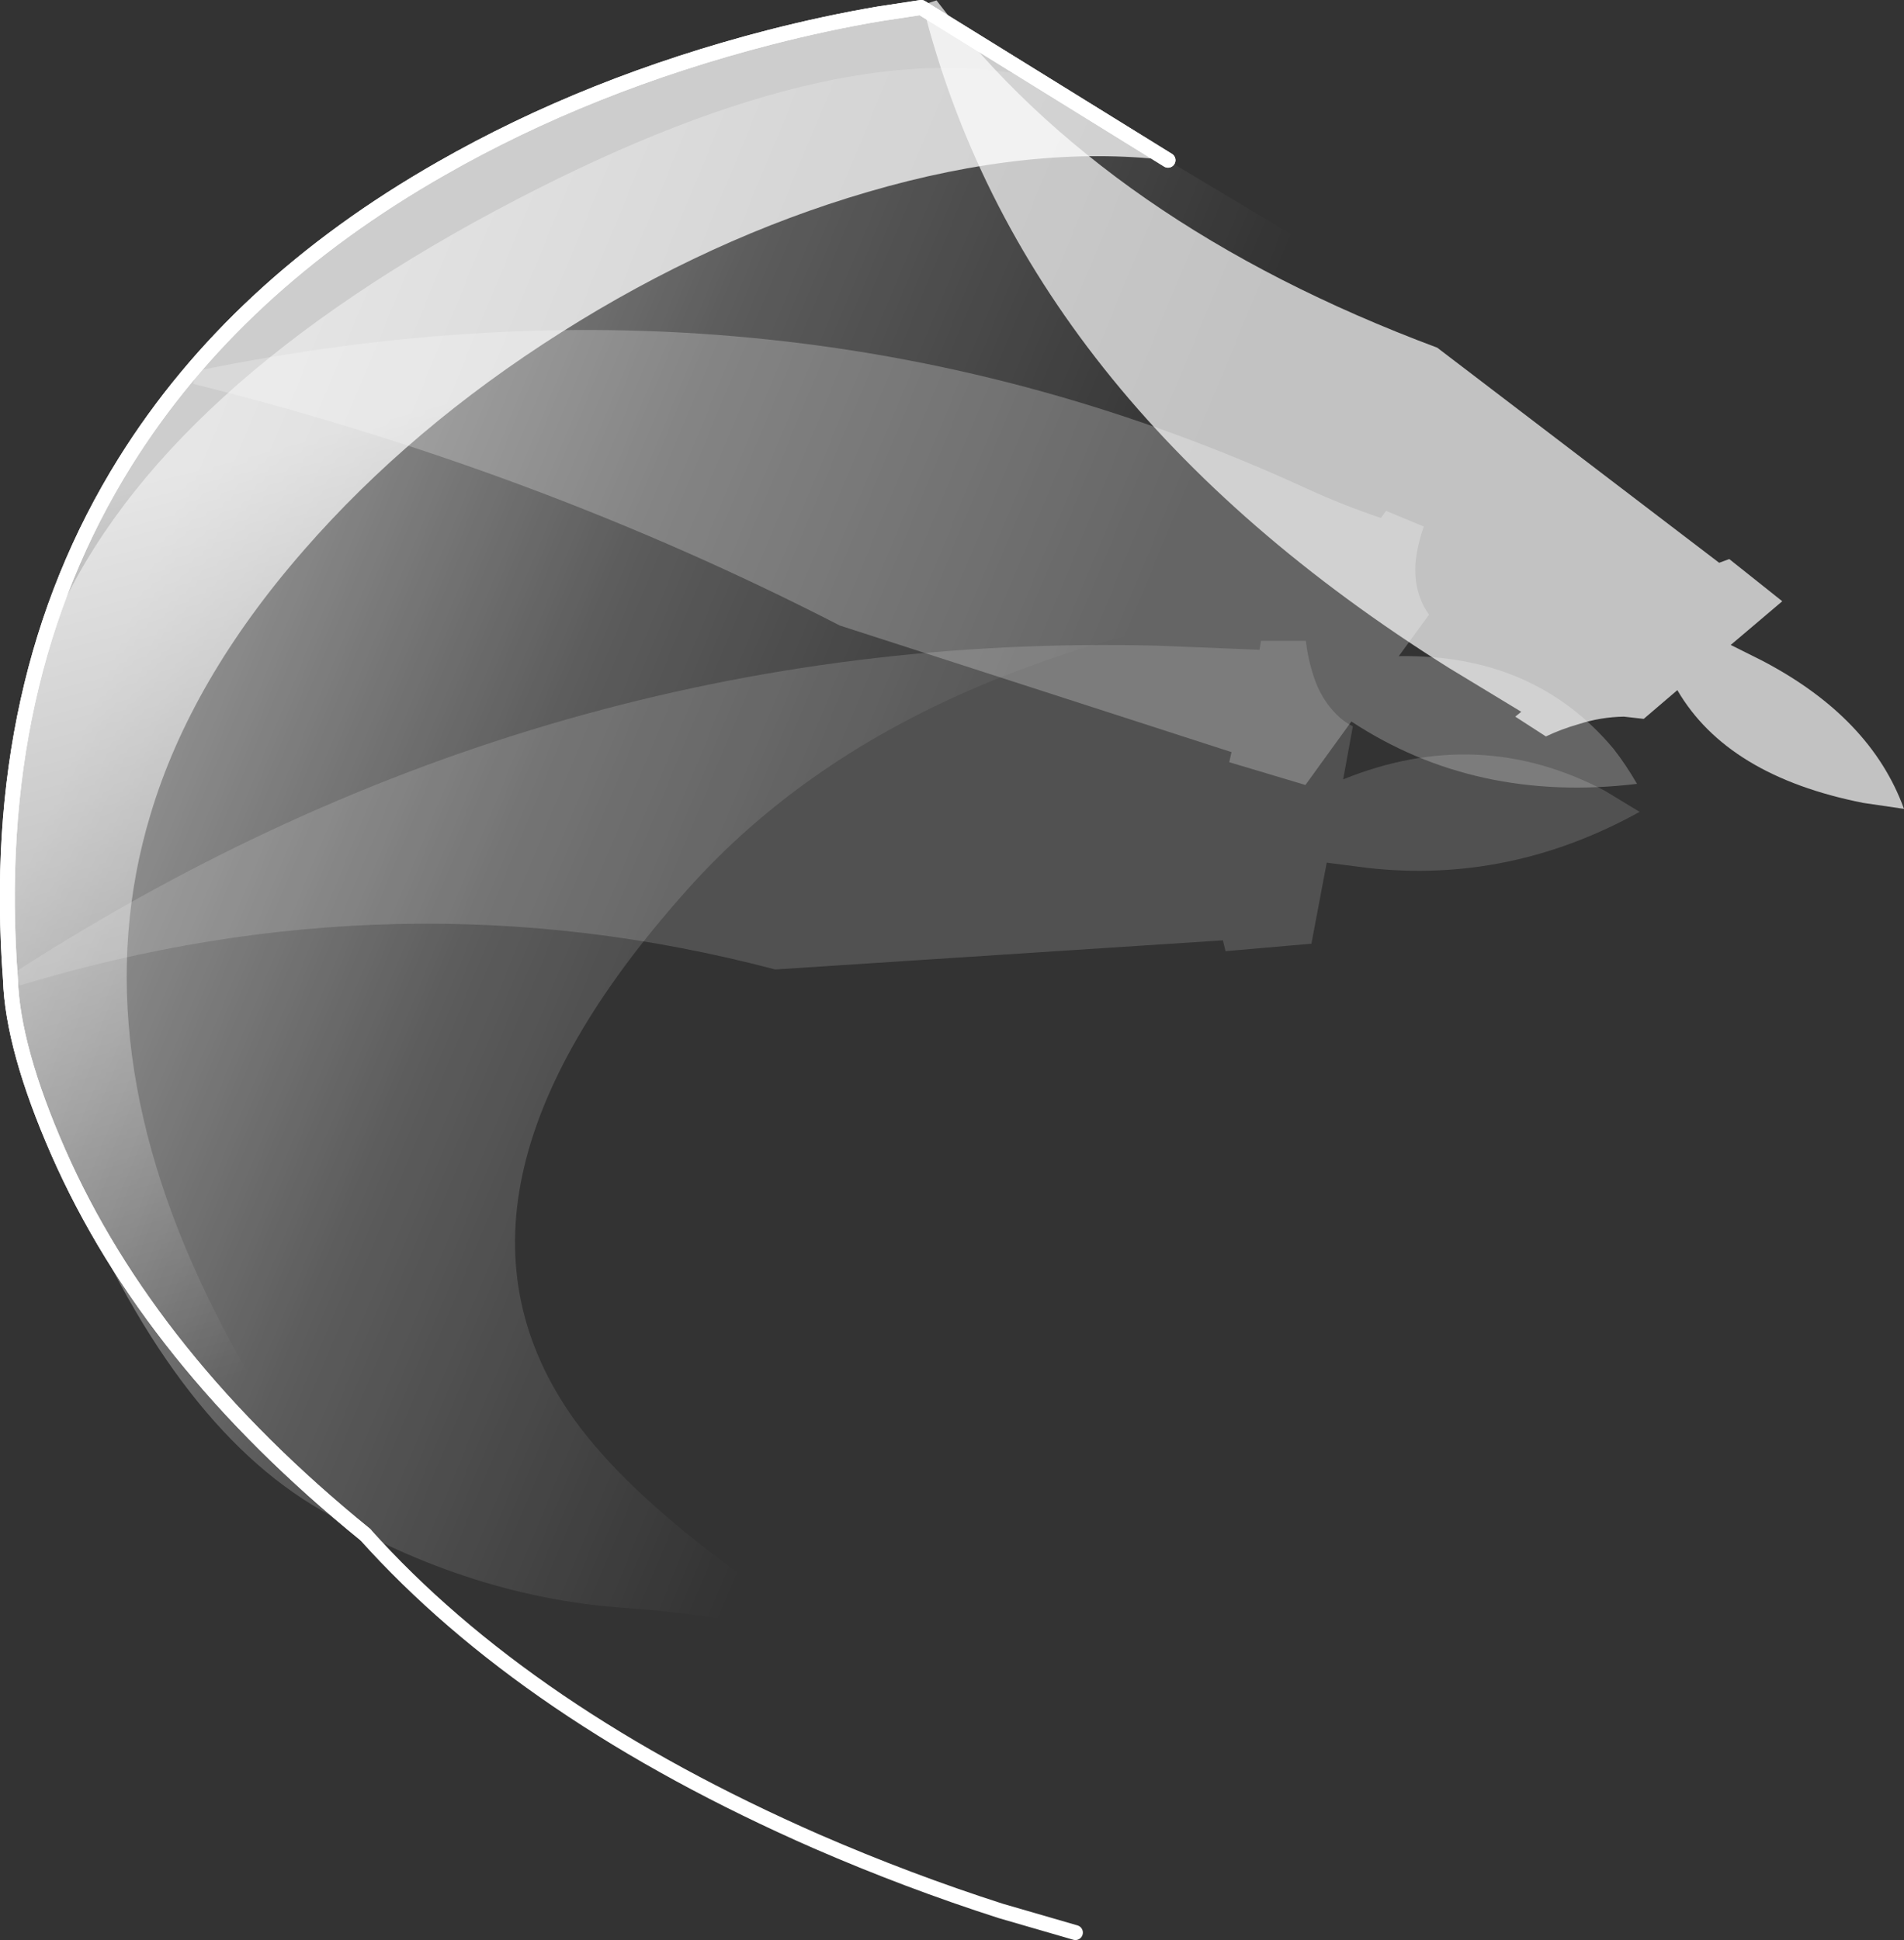 <?xml version="1.0" encoding="UTF-8" standalone="no"?>
<svg xmlns:ffdec="https://www.free-decompiler.com/flash" xmlns:xlink="http://www.w3.org/1999/xlink" ffdec:objectType="shape" height="259.75px" width="254.95px" xmlns="http://www.w3.org/2000/svg">
  <rect width="100%" height="100%" fill="#333333" stroke="none"/>
  <g transform="matrix(1.0, 0.0, 0.0, 1.0, 310.2, 150.45)">
    <path d="M-120.0 -71.95 Q-86.2 -74.75 -55.45 -70.1 L-172.85 -140.35 Q-200.75 -145.95 -246.7 -120.7 -292.45 -95.4 -304.35 -63.55 -316.2 -31.6 -302.35 3.6 -288.45 38.75 -268.45 51.0 -248.3 63.2 -227.0 64.8 -205.65 66.3 -198.2 71.0 -199.65 68.85 -213.2 58.8 -226.9 48.55 -233.35 39.55 -254.7 9.55 -218.25 -31.25 -186.95 -66.45 -120.0 -71.95" fill="url(#gradient0)" fill-rule="evenodd" stroke="none"/>
    <path d="M-85.6 -58.05 L-90.1 -54.2 -92.75 -54.5 Q-95.85 -54.45 -98.8 -53.5 -101.1 -52.85 -103.2 -51.85 L-107.3 -54.5 -106.5 -55.15 -116.15 -61.0 Q-173.4 -96.9 -186.65 -149.8 L-184.8 -150.4 Q-162.1 -120.45 -117.75 -103.9 L-80.0 -75.1 -78.65 -75.6 -71.55 -69.95 -78.45 -64.1 -74.25 -62.0 Q-59.7 -54.4 -55.25 -42.15 L-60.7 -42.95 Q-78.9 -46.55 -85.6 -58.05" fill="#ffffff" fill-opacity="0.702" fill-rule="evenodd" stroke="none"/>
    <path d="M-130.35 -46.1 L-129.05 -53.2 Q-130.25 -53.8 -131.2 -54.75 -133.35 -56.9 -134.3 -59.9 -135.05 -62.15 -135.35 -64.65 L-141.35 -64.65 -141.55 -63.45 -155.15 -64.0 Q-236.95 -66.1 -308.1 -20.35 L-307.6 -18.5 Q-256.7 -33.9 -206.4 -20.65 L-146.45 -24.55 -146.1 -23.1 -134.6 -24.1 -132.55 -34.95 -127.1 -34.25 Q-108.1 -32.1 -90.65 -41.75 L-95.35 -44.6 Q-112.2 -53.45 -130.35 -46.1" fill="#ffffff" fill-opacity="0.149" fill-rule="evenodd" stroke="none"/>
    <path d="M-261.3 55.0 Q-290.2 31.55 -302.4 3.8 -308.5 -10.1 -308.8 -19.3 -311.8 -59.2 -293.45 -88.6 -278.75 -112.15 -251.1 -127.9 -231.35 -139.2 -207.15 -145.45 -199.55 -147.4 -192.45 -148.6 L-186.85 -149.45 -153.8 -129.0 Q-172.1 -131.15 -194.0 -124.75 -215.05 -118.6 -235.05 -105.95 -255.2 -93.2 -269.5 -76.8 -284.65 -59.45 -290.05 -41.4 -299.4 -10.4 -281.3 25.4 -272.25 43.3 -261.3 55.0" fill="url(#gradient1)" fill-rule="evenodd" stroke="none"/>
    <path d="M-153.8 -129.0 L-186.85 -149.45 -192.45 -148.6 Q-199.55 -147.4 -207.15 -145.45 -231.35 -139.2 -251.1 -127.9 -278.75 -112.15 -293.45 -88.6 -311.8 -59.2 -308.8 -19.3 -308.5 -10.1 -302.4 3.8 -290.2 31.55 -261.3 55.0" fill="none" stroke="#ffffff" stroke-linecap="round" stroke-linejoin="round" stroke-width="2.0"/>
    <path d="M-153.8 -129.0 L-186.85 -149.45 -192.45 -148.6 Q-199.55 -147.4 -207.15 -145.45 -231.35 -139.2 -251.1 -127.9 -278.75 -112.15 -293.45 -88.6 -311.8 -59.2 -308.8 -19.3 -308.5 -10.1 -302.4 3.8 -290.2 31.55 -261.3 55.0 -239.75 79.05 -200.85 96.1 -188.65 101.4 -176.2 105.4 L-166.2 108.3" fill="none" stroke="#ffffff" stroke-linecap="round" stroke-linejoin="round" stroke-width="2.0"/>
    <path d="M-122.9 -62.6 L-118.85 -68.15 Q-120.95 -71.1 -120.65 -75.15 -120.4 -77.55 -119.55 -79.95 L-124.6 -82.05 -125.3 -81.1 Q-130.35 -82.8 -135.15 -85.0 -204.95 -117.1 -284.05 -100.75 L-284.3 -99.05 Q-238.3 -87.55 -197.75 -66.7 L-145.3 -49.75 -145.6 -48.4 -135.4 -45.35 -129.25 -53.85 Q-112.6 -42.9 -91.0 -45.5 -92.5 -48.1 -94.15 -50.2 -104.8 -62.9 -122.9 -62.6" fill="#ffffff" fill-opacity="0.247" fill-rule="evenodd" stroke="none"/>
  </g>
  <defs>
    <linearGradient gradientTransform="matrix(-0.103, -0.048, -0.053, 0.128, -276.5, -24.45)" gradientUnits="userSpaceOnUse" id="gradient0" spreadMethod="pad" x1="-819.2" x2="819.2">
      <stop offset="0.0" stop-color="#ffffff" stop-opacity="0.0"/>
      <stop offset="0.353" stop-color="#ffffff" stop-opacity="0.2"/>
      <stop offset="0.675" stop-color="#ffffff" stop-opacity="0.502"/>
    </linearGradient>
    <linearGradient gradientTransform="matrix(-0.024, -0.091, 0.12, -0.032, -223.05, -61.0)" gradientUnits="userSpaceOnUse" id="gradient1" spreadMethod="pad" x1="-819.2" x2="819.2">
      <stop offset="0.0" stop-color="#ffffff" stop-opacity="0.0"/>
      <stop offset="0.769" stop-color="#ffffff" stop-opacity="0.753"/>
    </linearGradient>
  </defs>
</svg>
